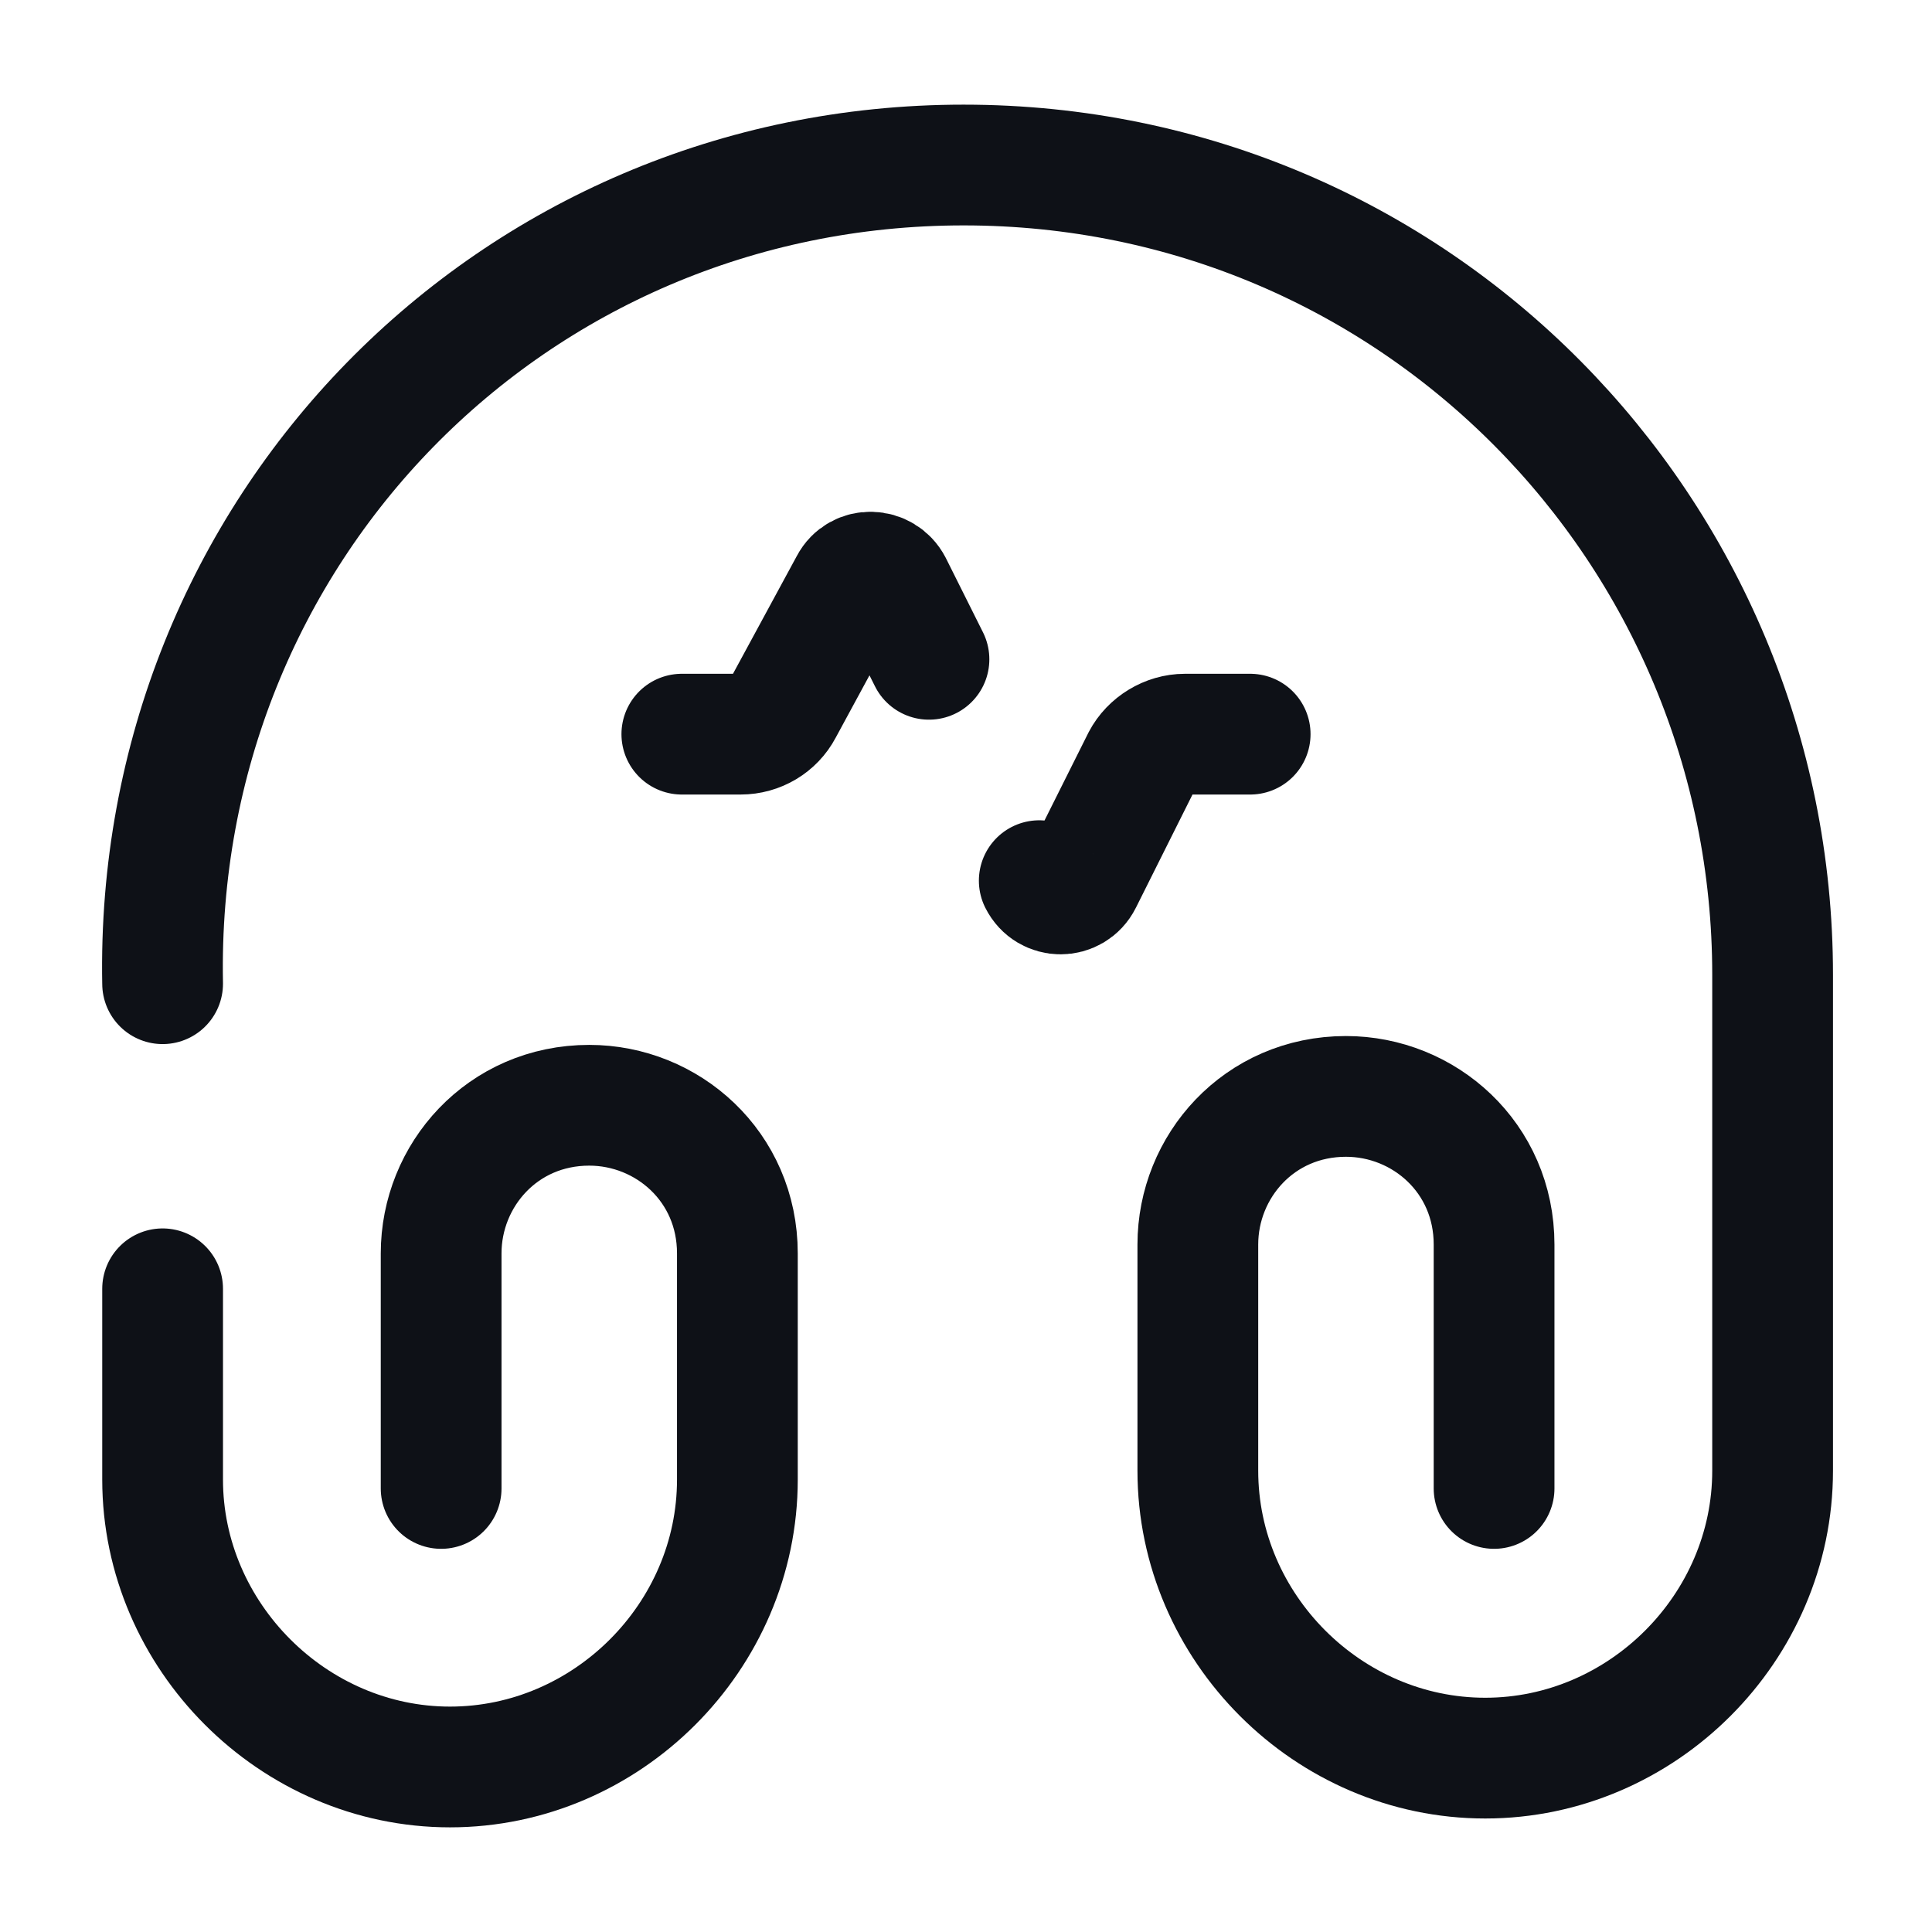 <svg width="24" height="24" viewBox="0 0 24 24" fill="none" xmlns="http://www.w3.org/2000/svg">
<path d="M2.02 12.22C1.91 6.6 6.35 2.05 11.97 2.05C17.59 2.05 22.02 6.6 22.02 12.11V18.27C22.02 20.22 20.4 21.84 18.45 21.84C16.5 21.84 14.88 20.22 14.88 18.27V15.46C14.88 14.49 15.64 13.62 16.72 13.62C17.69 13.62 18.56 14.38 18.56 15.46V18.49" stroke="#0E1117" stroke-width="1.5" stroke-linecap="round" stroke-linejoin="round"/>
<path d="M5.48 18.49V15.57C5.48 14.6 6.24 13.73 7.32 13.73C8.29 13.73 9.16 14.49 9.16 15.57V18.38C9.16 20.33 7.54 21.95 5.59 21.95C3.64 21.95 2.02 20.32 2.02 18.38V16.01" stroke="#0E1117" stroke-width="1.5" stroke-linecap="round" stroke-linejoin="round"/>
<path d="M11.54 8.19L11.08 7.27C10.97 7.06 10.67 7.05 10.56 7.26L9.72 8.81C9.62 9 9.42 9.12 9.2 9.12H8.47" stroke="#0E1117" stroke-width="1.5" stroke-linecap="round" stroke-linejoin="round"/>
<path d="M15.53 9.12H14.72C14.5 9.12 14.29 9.25 14.19 9.44L13.44 10.94C13.33 11.16 13.02 11.16 12.91 10.94" stroke="#0E1117" stroke-width="1.5" stroke-linecap="round" stroke-linejoin="round"/>
</svg>
